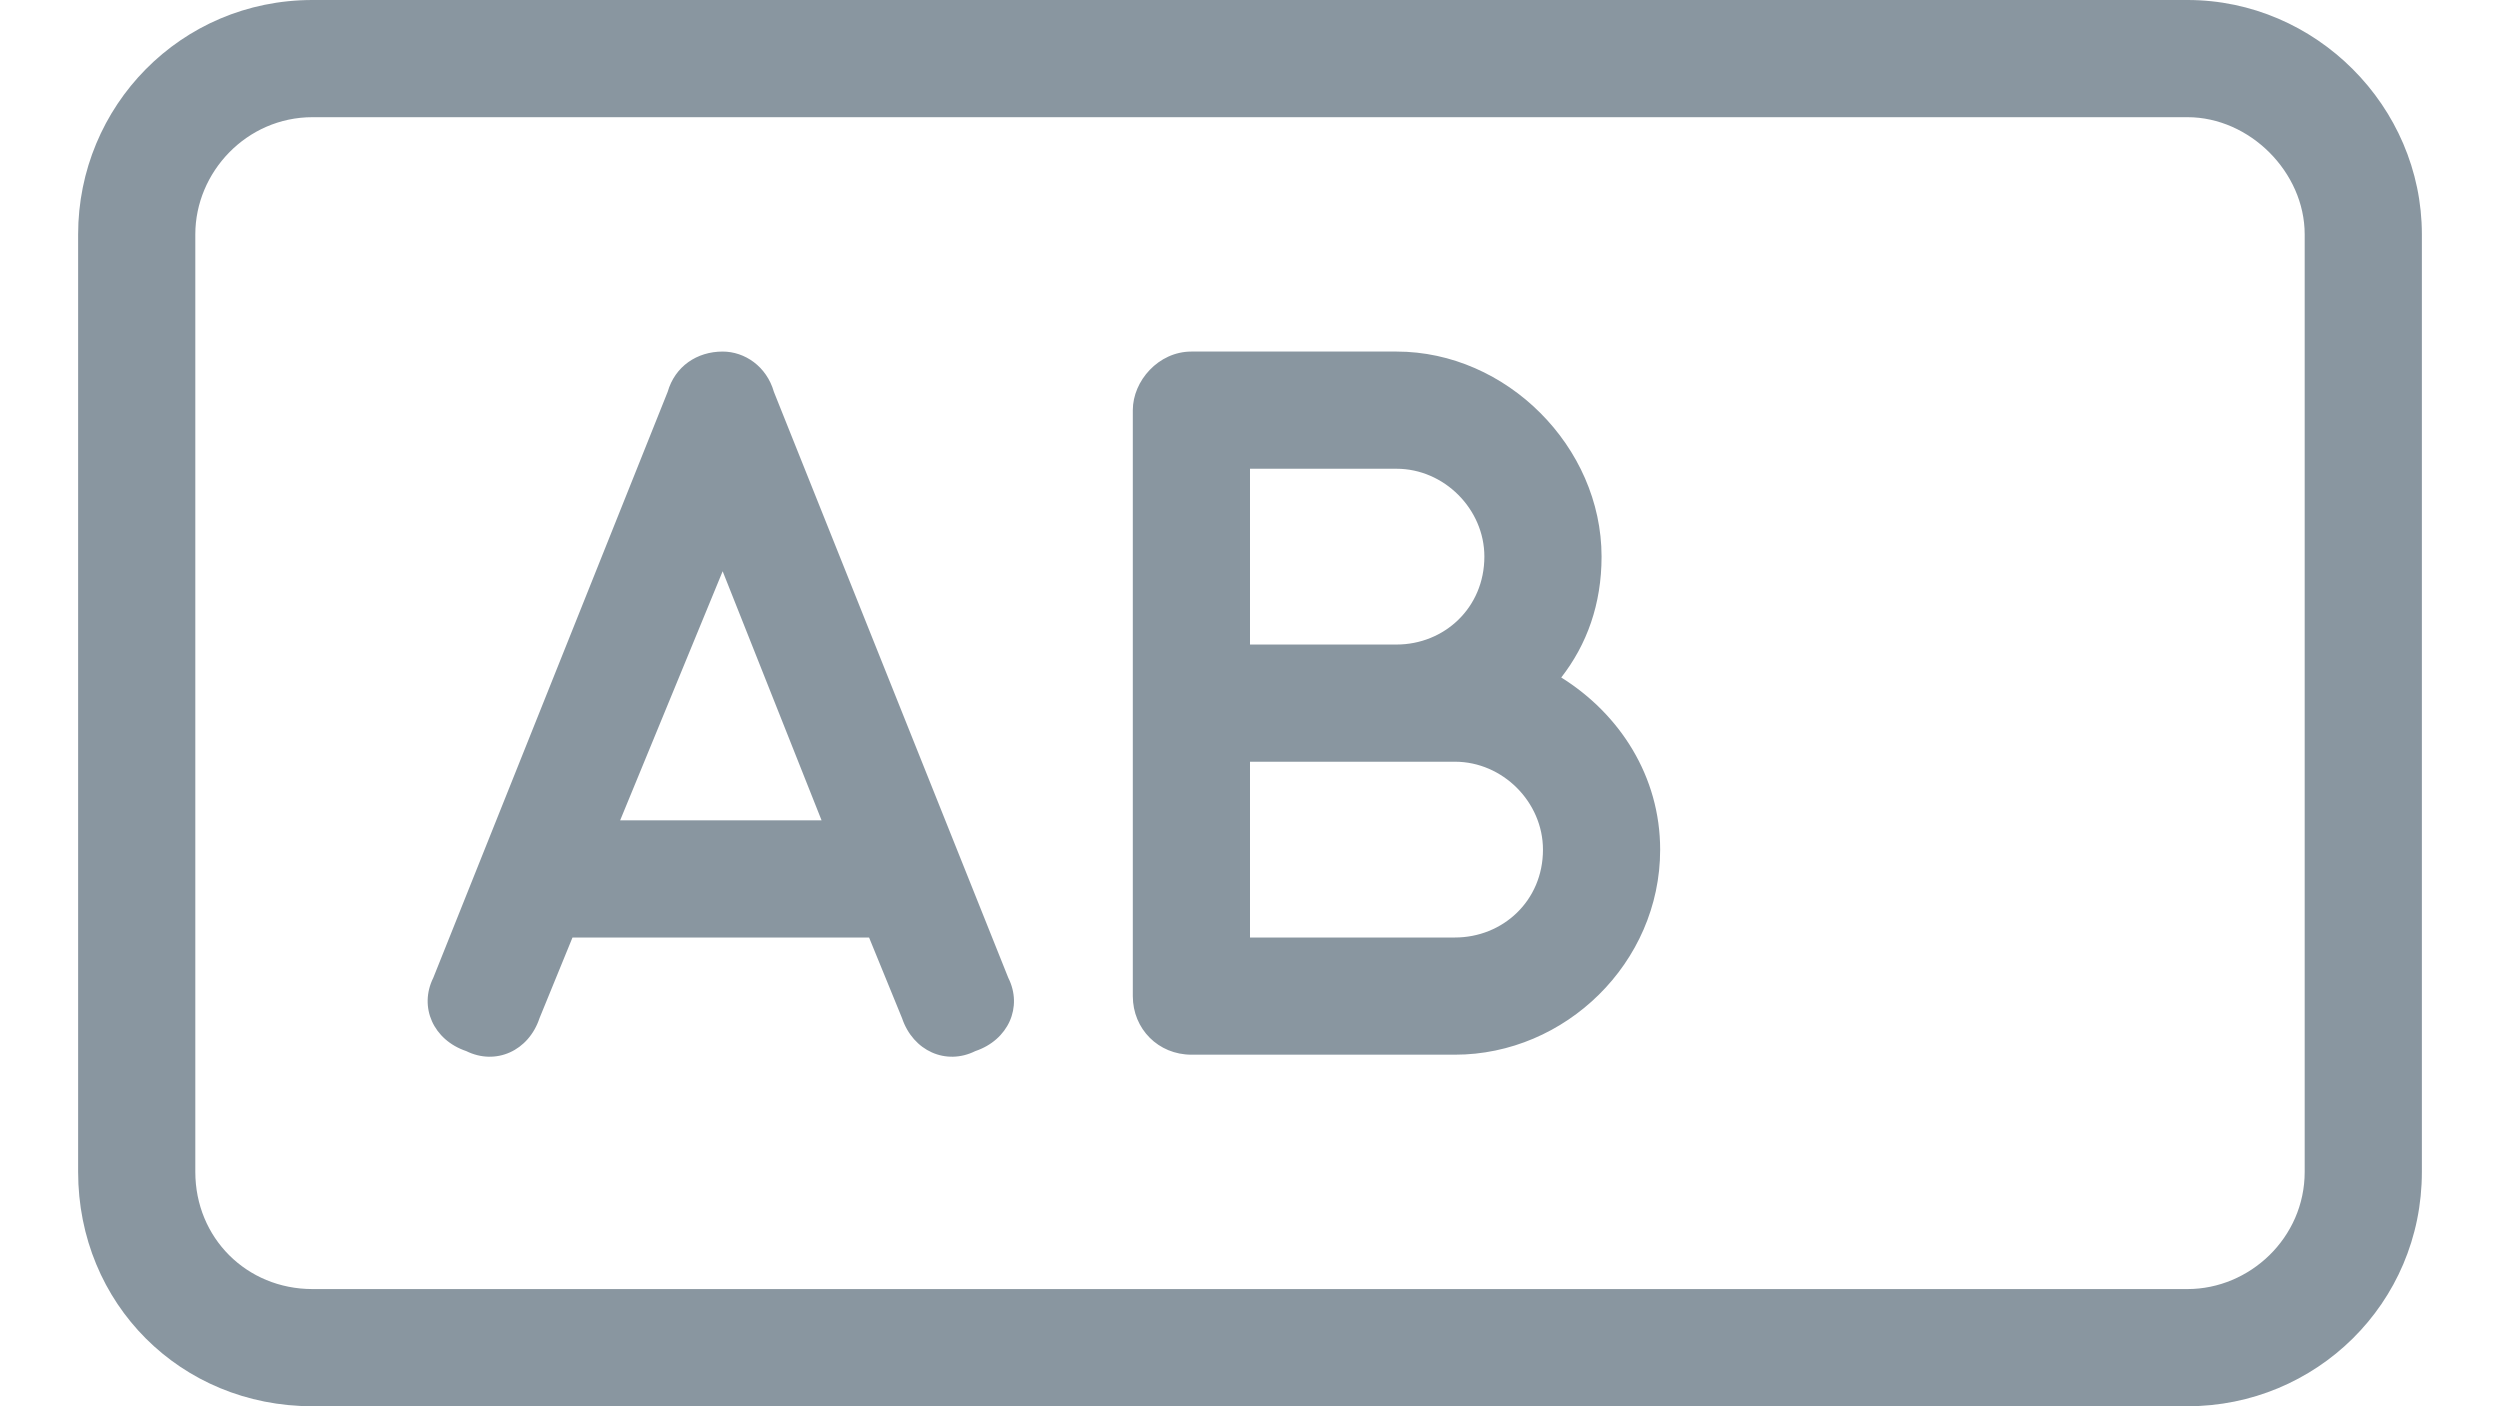 <svg width="inherit" height="inherit" viewBox="0 0 16 9" fill="none" xmlns="http://www.w3.org/2000/svg">
<path d="M4.625 2.25C4.766 2.25 4.906 2.344 4.953 2.508L6.453 6.258C6.547 6.445 6.453 6.656 6.242 6.727C6.055 6.82 5.844 6.727 5.773 6.516L5.562 6H3.688H3.664L3.453 6.516C3.383 6.727 3.172 6.82 2.984 6.727C2.773 6.656 2.68 6.445 2.773 6.258L4.273 2.508C4.32 2.344 4.461 2.25 4.625 2.25ZM3.969 5.25H5.258L4.625 3.656L3.969 5.25ZM7.25 2.625C7.25 2.438 7.414 2.25 7.625 2.25H8.938C9.641 2.25 10.25 2.859 10.25 3.562C10.25 3.867 10.156 4.125 9.992 4.336C10.367 4.57 10.625 4.969 10.625 5.438C10.625 6.164 10.016 6.75 9.312 6.75H7.625C7.414 6.75 7.25 6.586 7.25 6.375V2.625ZM8 4.875V6H9.312C9.617 6 9.875 5.766 9.875 5.438C9.875 5.133 9.617 4.875 9.312 4.875H8ZM8.938 4.125C9.242 4.125 9.5 3.891 9.5 3.562C9.5 3.258 9.242 3 8.938 3H8V4.125H8.938ZM0.5 1.5C0.5 0.68 1.156 0 2 0H14C14.82 0 15.5 0.68 15.5 1.5V7.5C15.5 8.344 14.82 9 14 9H2C1.156 9 0.5 8.344 0.5 7.5V1.5ZM1.25 1.5V7.5C1.25 7.922 1.578 8.25 2 8.25H14C14.398 8.25 14.75 7.922 14.75 7.5V1.5C14.75 1.102 14.398 0.75 14 0.75H2C1.578 0.75 1.25 1.102 1.25 1.5Z" fill="#8996A0"/>
</svg>
